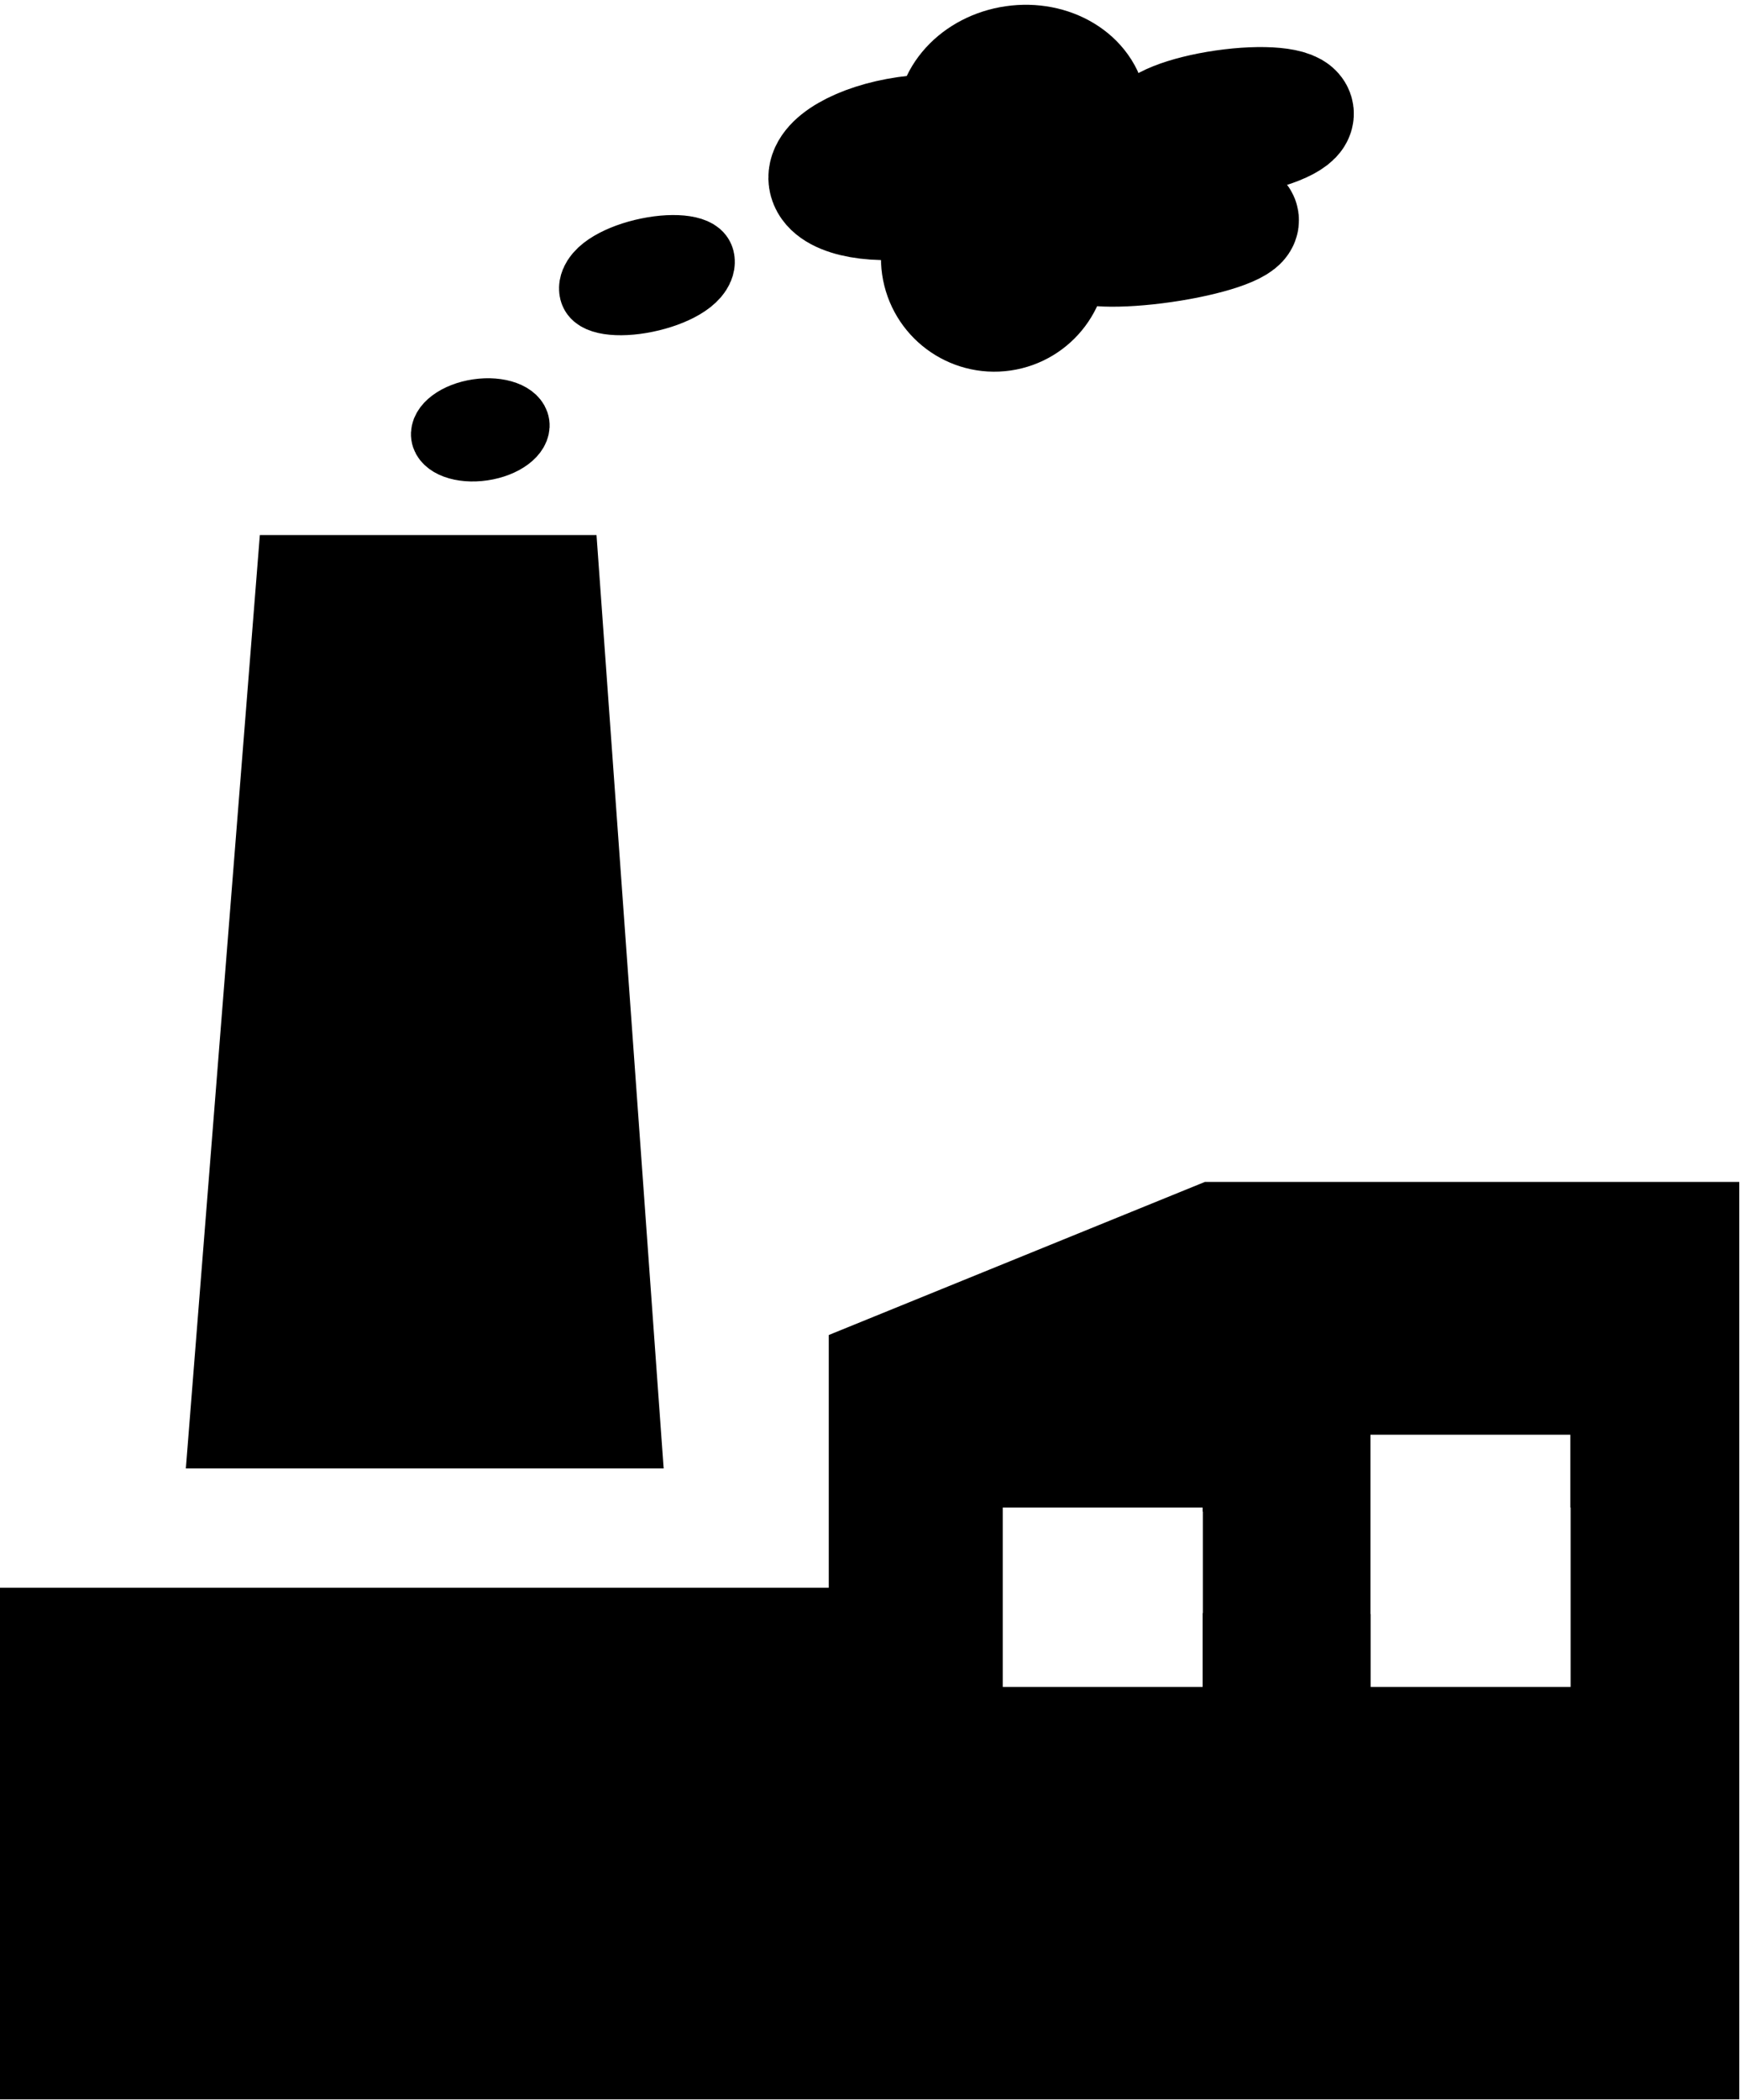 <?xml version="1.0" encoding="UTF-8" standalone="no"?>
<!-- Created with Inkscape (http://www.inkscape.org/) -->

<svg
   xmlns:dc="http://purl.org/dc/elements/1.1/"
   xmlns:cc="http://creativecommons.org/ns#"
   xmlns:rdf="http://www.w3.org/1999/02/22-rdf-syntax-ns#"
   xmlns:svg="http://www.w3.org/2000/svg"
   xmlns="http://www.w3.org/2000/svg"
   xmlns:sodipodi="http://sodipodi.sourceforge.net/DTD/sodipodi-0.dtd"
   xmlns:inkscape="http://www.inkscape.org/namespaces/inkscape"
   width="17.29mm"
   height="20.858mm"
   viewBox="0 0 61.265 73.905"
   id="svg4879"
   version="1.1"
   inkscape:version="0.91 r13725"
   sodipodi:docname="industry.svg">
  <defs
     id="defs4881" />
  <sodipodi:namedview
     id="base"
     pagecolor="#ffffff"
     bordercolor="#666666"
     borderopacity="1.0"
     inkscape:pageopacity="0.0"
     inkscape:pageshadow="2"
     inkscape:zoom="1.979899"
     inkscape:cx="152.12053"
     inkscape:cy="-34.98241"
     inkscape:document-units="px"
     inkscape:current-layer="layer1"
     showgrid="false"
     inkscape:window-width="1920"
     inkscape:window-height="1017"
     inkscape:window-x="-8"
     inkscape:window-y="-8"
     inkscape:window-maximized="1"
     fit-margin-top="0"
     fit-margin-left="0"
     fit-margin-right="0"
     fit-margin-bottom="0" />
  <g
     inkscape:label="Layer 1"
     inkscape:groupmode="layer"
     id="layer1"
     transform="translate(-22.093,-13.369)">
    <g
       id="g5037"
       transform="matrix(1.488,0,0,1.488,-139.317,-76.429)">
      <path
         inkscape:connector-curvature="0"
         id="rect12634"
         d="m 136.985,88.303 -8.9,3.621 0,5.977 -19.623,0 0,12.102 41.168,0 0,-9.709 0,-2.393 0,-9.598 -12.645,0 z m 3.918,5.979 4.73,0 0,1.723 0.006,0 0,4.242 -4.732,0 0,-1.723 -0.004,0 0,-4.242 z m -8.701,1.723 4.73,0 0,0.096 0.006,0 0,2.4 -0.006,0 0,1.746 -4.73,0 0,-4.242 z"
         style="opacity:1;fill:#000000;fill-opacity:1;stroke:none;stroke-width:1.853;stroke-miterlimit:4;stroke-dasharray:none;stroke-dashoffset:1.74;stroke-opacity:1" />
      <path
         sodipodi:nodetypes="ccccc"
         inkscape:connector-curvature="0"
         id="path12640"
         d="m 113.403,94.59 10.248,0 -1.518,-21.096 -7.057,0 z"
         style="fill:#000000;fill-opacity:1;fill-rule:evenodd;stroke:#000000;stroke-width:0.981px;stroke-linecap:butt;stroke-linejoin:miter;stroke-opacity:1" />
      <ellipse
         transform="matrix(0.989,-0.145,0.14,0.99,0,0)"
         ry="0.521"
         rx="0.963"
         cy="87.167"
         cx="108.833"
         id="path12642"
         style="opacity:1;fill:#000000;fill-opacity:1;stroke:#000000;stroke-width:1.372;stroke-miterlimit:4;stroke-dasharray:none;stroke-dashoffset:1.74;stroke-opacity:1" />
      <ellipse
         transform="matrix(0.98,-0.201,0.101,0.995,0,0)"
         ry="0.431"
         rx="1.201"
         cy="90.816"
         cx="116.949"
         id="path12644"
         style="opacity:1;fill:#000000;fill-opacity:1;stroke:#000000;stroke-width:1.831;stroke-miterlimit:4;stroke-dasharray:none;stroke-dashoffset:1.74;stroke-opacity:1" />
      <g
         transform="translate(-215.662,-425.059)"
         id="g4590">
        <ellipse
           style="opacity:1;fill:#000000;fill-opacity:1;stroke:#000000;stroke-width:2.659;stroke-miterlimit:4;stroke-dasharray:none;stroke-dashoffset:1.74;stroke-opacity:1"
           id="path12646"
           cx="272.105"
           cy="533.609"
           rx="2.059"
           ry="0.824"
           transform="matrix(0.99,-0.143,0.143,0.99,0,0)" />
        <circle
           style="opacity:1;fill:#000000;fill-opacity:1;stroke:#000000;stroke-width:2.659;stroke-miterlimit:4;stroke-dasharray:none;stroke-dashoffset:1.74;stroke-opacity:1"
           id="path12651"
           cx="273.752"
           cy="536.021"
           r="1.353"
           transform="matrix(0.99,-0.143,0.143,0.99,0,0)" />
        <ellipse
           style="opacity:1;fill:#000000;fill-opacity:1;stroke:#000000;stroke-width:2.659;stroke-miterlimit:4;stroke-dasharray:none;stroke-dashoffset:1.74;stroke-opacity:1"
           id="path12653"
           cx="277.754"
           cy="535.963"
           rx="1.942"
           ry="0.353"
           transform="matrix(0.99,-0.143,0.143,0.99,0,0)" />
        <ellipse
           style="opacity:1;fill:#000000;fill-opacity:1;stroke:#000000;stroke-width:2.659;stroke-miterlimit:4;stroke-dasharray:none;stroke-dashoffset:1.74;stroke-opacity:1"
           id="path12655"
           cx="274.87"
           cy="532.844"
           rx="1.647"
           ry="1.353"
           transform="matrix(0.99,-0.143,0.143,0.99,0,0)" />
        <ellipse
           style="opacity:1;fill:#000000;fill-opacity:1;stroke:#000000;stroke-width:2.659;stroke-miterlimit:4;stroke-dasharray:none;stroke-dashoffset:1.74;stroke-opacity:1"
           id="path12657"
           cx="279.636"
           cy="533.649"
           rx="1.706"
           ry="0.412"
           transform="matrix(0.99,-0.143,0.143,0.99,0,0)" />
      </g>
    </g>
  </g>
</svg>
